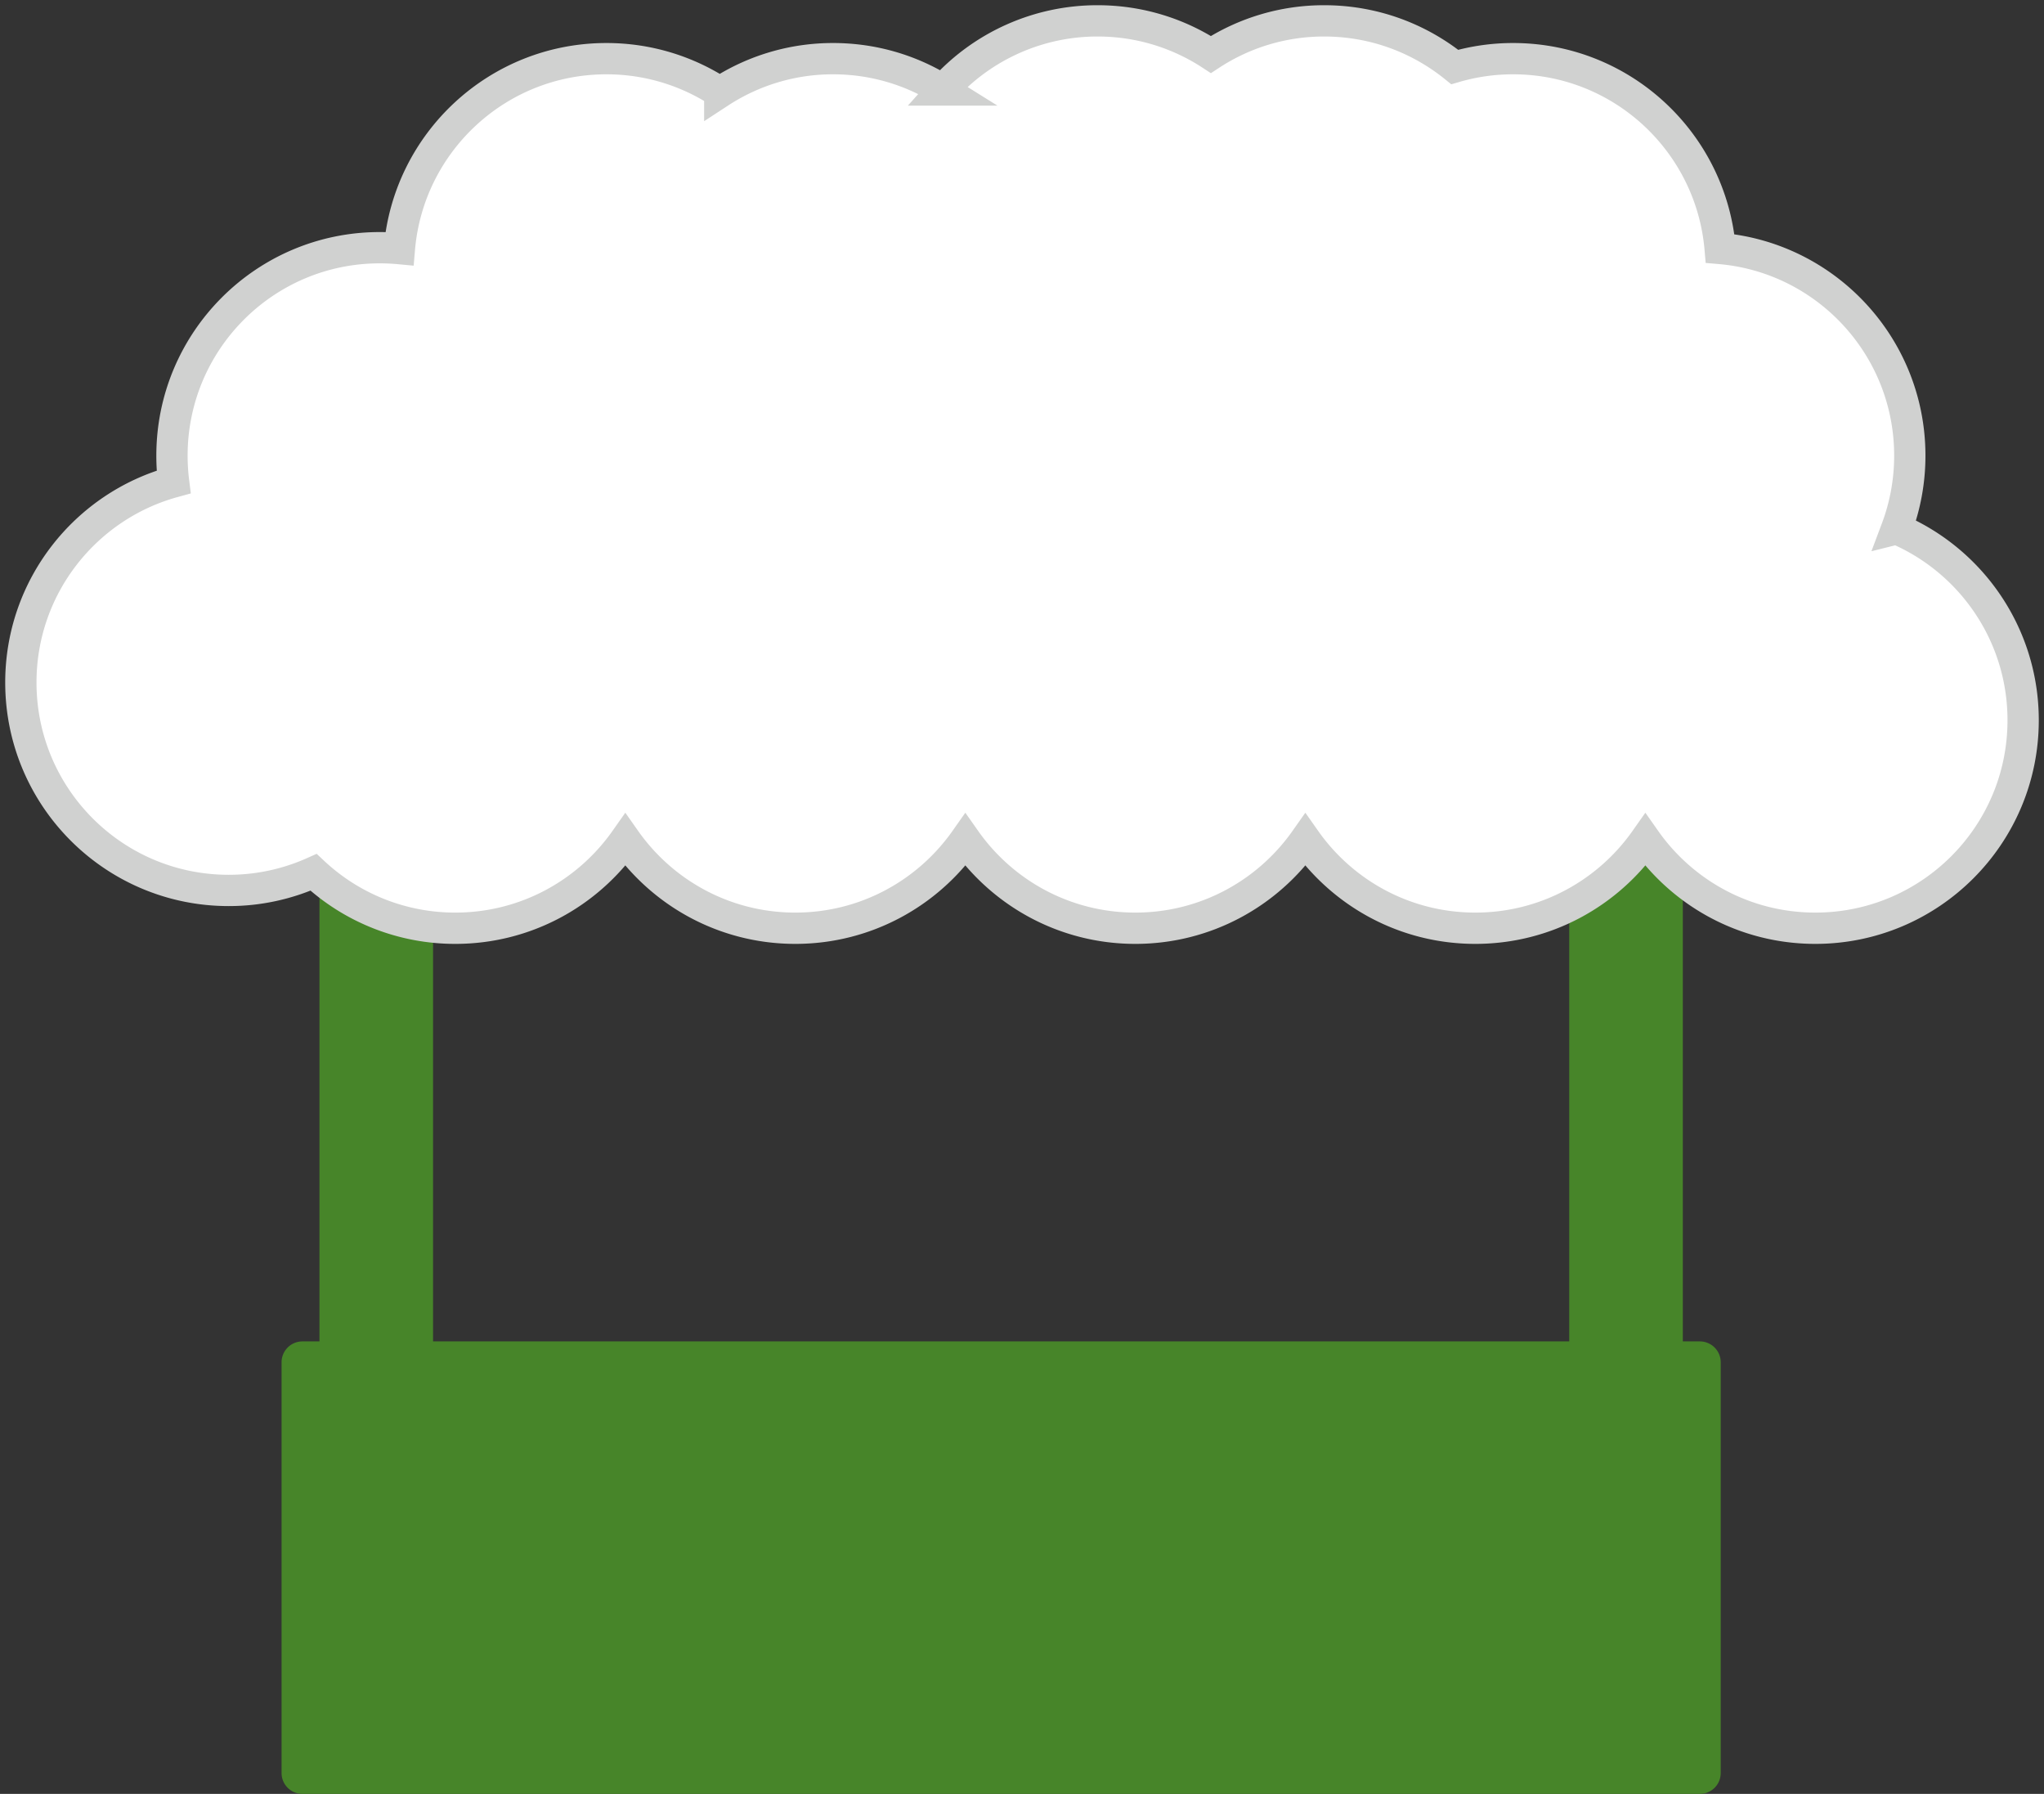 <svg xmlns="http://www.w3.org/2000/svg" width="196" height="172" viewBox="0 0 196 172">
    <rect x="0" y="0" width="196" height="172" fill="#333333" stroke="none"/>
    <g fill="none" fill-rule="evenodd">
        <path fill="#478529" d="M41.526 128.615h108.948V79.5a1.5 1.5 0 0 1 1.5-1.5h7.894a1.5 1.5 0 0 1 1.5 1.5v49.115H163a2 2 0 0 1 2 2V170a2 2 0 0 1-2 2H29a2 2 0 0 1-2-2v-39.385a2 2 0 0 1 2-2h1.632V79.5a1.5 1.5 0 0 1 1.5-1.5h7.894a1.5 1.5 0 0 1 1.5 1.5v49.115z"/>
        <path fill="#FFF" stroke="#D0D1D0" stroke-width="3" d="M181.863 50.705C188.997 53.74 194 60.816 194 69.063 194 80.073 185.08 89 174.075 89c-6.738 0-12.696-3.348-16.301-8.471C154.168 85.652 148.21 89 141.472 89c-6.739 0-12.696-3.348-16.302-8.471-3.606 5.123-9.563 8.471-16.302 8.471-6.739 0-12.696-3.348-16.302-8.471C88.96 85.652 83.003 89 76.264 89c-6.739 0-12.696-3.348-16.302-8.471C56.356 85.652 50.4 89 43.66 89a19.848 19.848 0 0 1-13.593-5.36 19.843 19.843 0 0 1-8.142 1.735C10.92 85.375 2 76.449 2 65.437c0-9.183 6.205-16.916 14.648-19.23a20.145 20.145 0 0 1-.157-2.52c0-11.01 8.92-19.937 19.924-19.937.636 0 1.264.03 1.885.088.874-10.204 9.428-18.213 19.85-18.213 4.01 0 7.743 1.185 10.869 3.224a19.822 19.822 0 0 1 10.868-3.224c3.863 0 7.469 1.1 10.522 3.004A19.869 19.869 0 0 1 105.245 2c4.01 0 7.743 1.185 10.868 3.224A19.822 19.822 0 0 1 126.981 2c4.74 0 9.094 1.657 12.515 4.423a19.92 19.92 0 0 1 5.598-.798c10.42 0 18.97 8.002 19.85 18.2 10.191.88 18.188 9.437 18.188 19.863 0 2.47-.449 4.834-1.27 7.017z"/>
    </g>
</svg>
